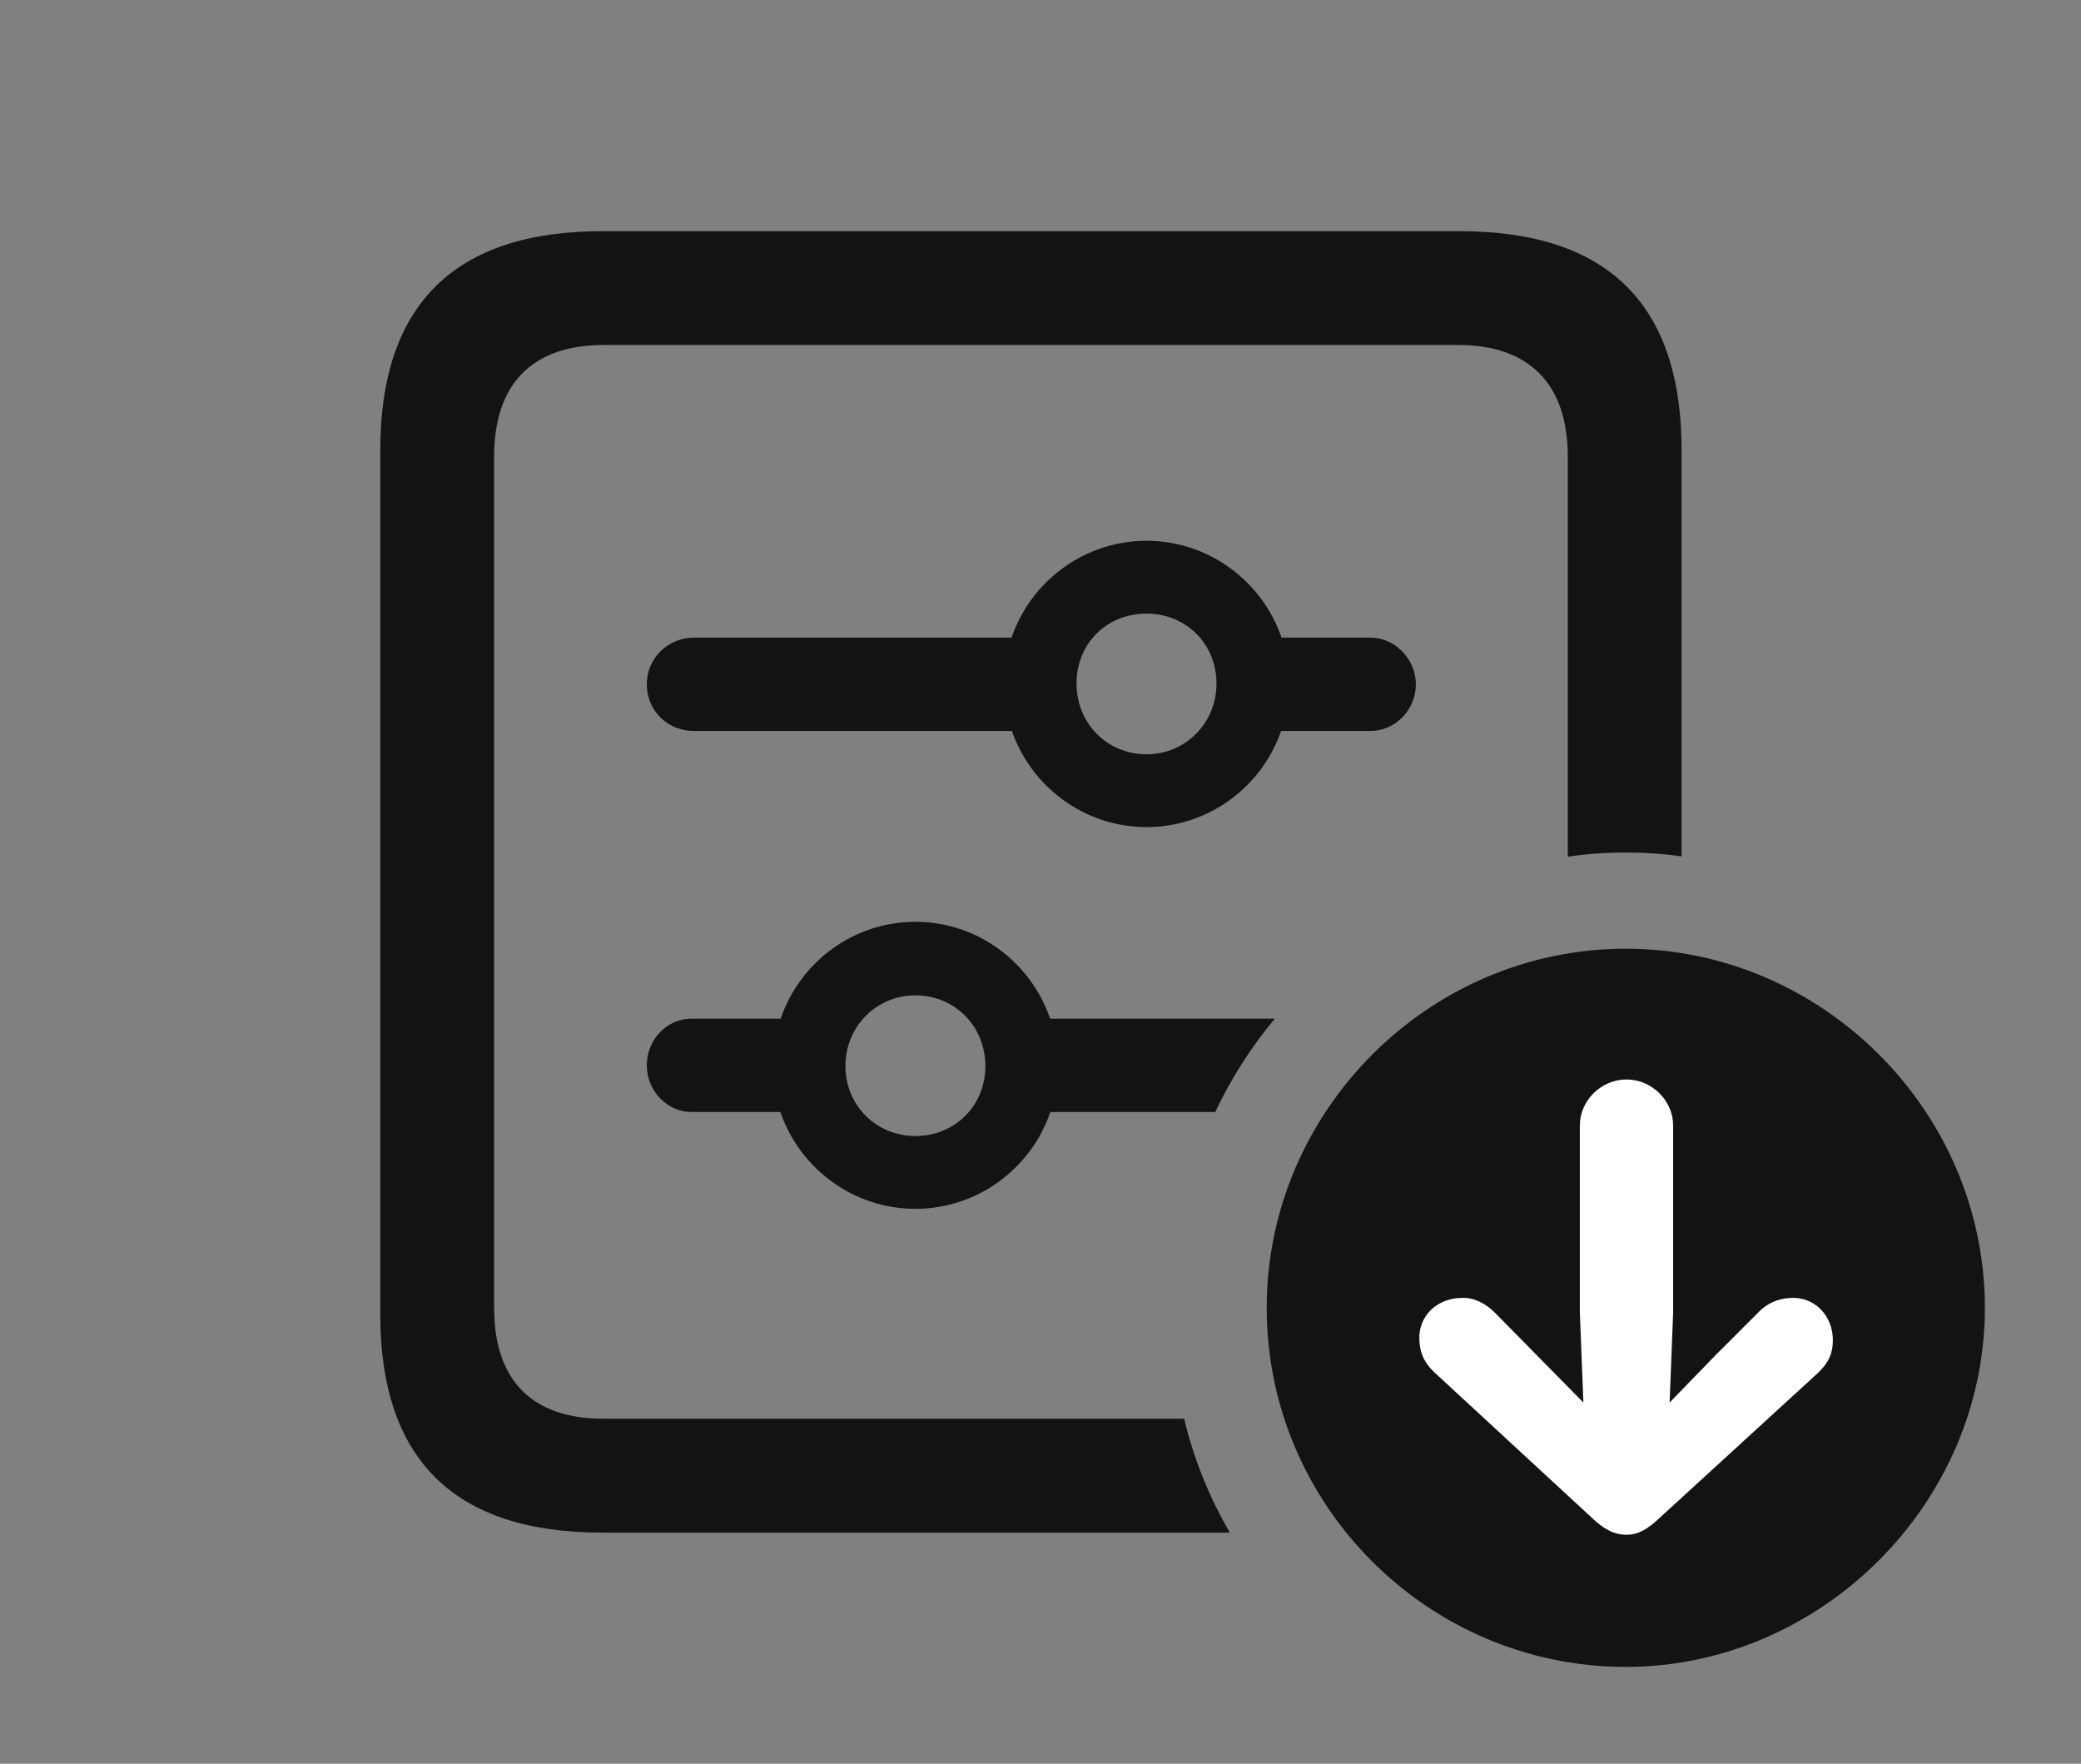 <?xml version="1.0" encoding="UTF-8"?>
<!--Generator: Apple Native CoreSVG 326-->
<!DOCTYPE svg
PUBLIC "-//W3C//DTD SVG 1.1//EN"
       "http://www.w3.org/Graphics/SVG/1.1/DTD/svg11.dtd">
<svg version="1.1" xmlns="http://www.w3.org/2000/svg" xmlns:xlink="http://www.w3.org/1999/xlink" viewBox="0 0 40.25 34.111">
 <rect x="0" y="0" width="40.25" height="34.111" fill="#808080" stroke="none"/>
 <g>
  <rect height="34.111" opacity="0" width="40.25" x="0" y="0"/>
  <path d="M32.525 8.709L32.525 16.563C32.173 16.511 31.811 16.488 31.445 16.488C31.065 16.488 30.69 16.513 30.324 16.569L30.324 8.832C30.324 7.41 29.559 6.672 28.205 6.672L11.676 6.672C10.309 6.672 9.557 7.41 9.557 8.832L9.557 25.293C9.557 26.715 10.309 27.439 11.676 27.439L22.904 27.439C23.09 28.223 23.392 28.962 23.787 29.641L11.648 29.641C8.791 29.641 7.355 28.232 7.355 25.416L7.355 8.709C7.355 5.893 8.791 4.471 11.648 4.471L28.232 4.471C31.104 4.471 32.525 5.893 32.525 8.709Z" fill="black" fill-opacity="0.85"/>
  <path d="M20.311 19.701L24.656 19.701C24.201 20.25 23.811 20.854 23.506 21.506L20.316 21.506C19.946 22.592 18.912 23.379 17.705 23.379C16.498 23.379 15.464 22.592 15.094 21.506L13.371 21.506C12.906 21.506 12.51 21.096 12.51 20.604C12.51 20.098 12.906 19.701 13.371 19.701L15.099 19.701C15.473 18.608 16.503 17.828 17.705 17.828C18.907 17.828 19.937 18.608 20.311 19.701ZM16.352 20.617C16.352 21.383 16.953 21.971 17.705 21.971C18.471 21.971 19.059 21.383 19.059 20.617C19.059 19.852 18.471 19.25 17.705 19.25C16.953 19.25 16.352 19.852 16.352 20.617ZM24.787 12.332L26.51 12.332C26.975 12.332 27.385 12.742 27.385 13.234C27.385 13.74 26.975 14.137 26.51 14.137L24.779 14.137C24.403 15.219 23.375 15.996 22.176 15.996C20.977 15.996 19.948 15.219 19.572 14.137L13.426 14.137C12.906 14.137 12.51 13.74 12.51 13.234C12.51 12.742 12.906 12.332 13.426 12.332L19.565 12.332C19.935 11.246 20.969 10.459 22.176 10.459C23.383 10.459 24.416 11.246 24.787 12.332ZM20.822 13.221C20.822 13.986 21.41 14.588 22.176 14.588C22.928 14.588 23.529 13.986 23.529 13.221C23.529 12.441 22.928 11.867 22.176 11.867C21.41 11.867 20.822 12.441 20.822 13.221Z" fill="black" fill-opacity="0.85"/>
  <path d="M31.445 32.238C35.205 32.238 38.391 29.094 38.391 25.293C38.391 21.492 35.246 18.348 31.445 18.348C27.631 18.348 24.5 21.492 24.5 25.293C24.5 29.121 27.631 32.238 31.445 32.238Z" fill="black" fill-opacity="0.85"/>
  <path d="M31.459 29.682C31.227 29.682 31.035 29.586 30.789 29.354L27.754 26.551C27.549 26.359 27.467 26.182 27.453 25.922C27.426 25.443 27.809 25.102 28.273 25.102C28.506 25.088 28.738 25.211 28.916 25.389L29.723 26.209L30.625 27.125L30.557 25.389L30.557 21.766C30.557 21.287 30.967 20.877 31.459 20.877C31.951 20.877 32.361 21.287 32.361 21.766L32.361 25.389L32.293 27.125L33.182 26.209L34.002 25.389C34.166 25.211 34.385 25.115 34.631 25.102C35.096 25.074 35.451 25.443 35.451 25.922C35.451 26.168 35.369 26.359 35.164 26.551L32.102 29.354C31.869 29.572 31.691 29.682 31.459 29.682Z" fill="white"/>
 </g>
</svg>
